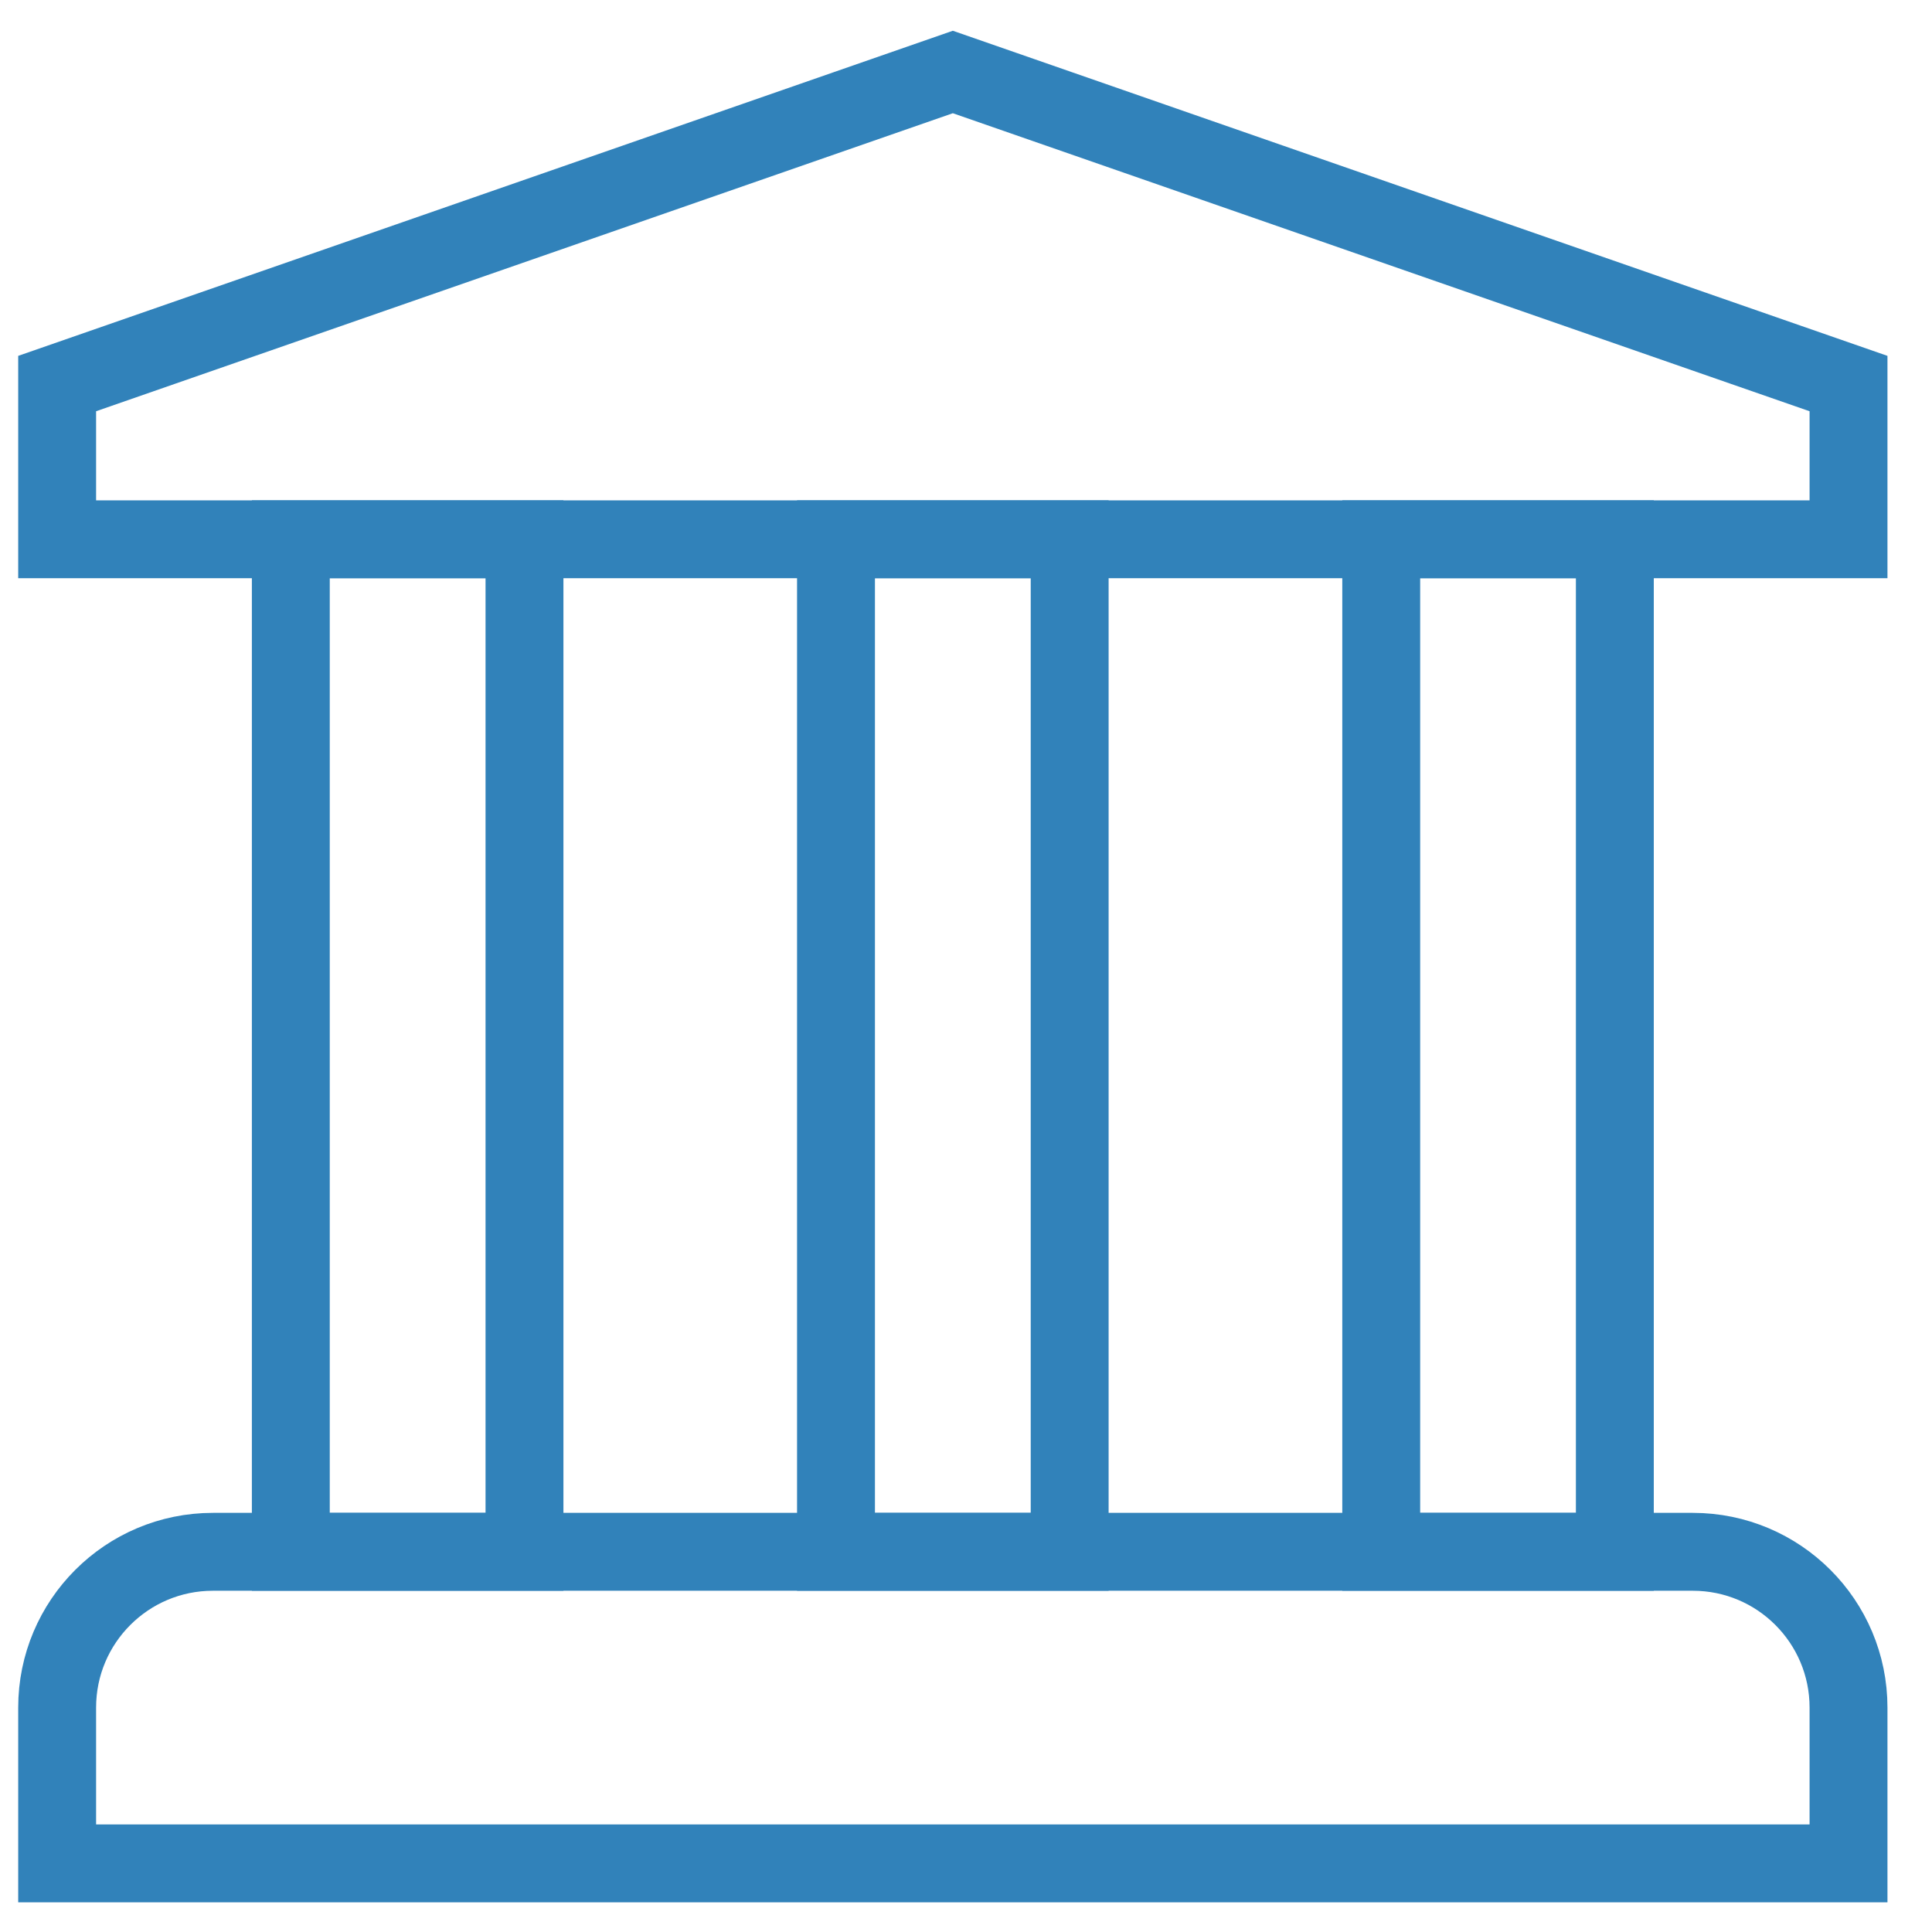 <?xml version="1.0" encoding="UTF-8"?>
<svg width="38px" height="38px" viewBox="0 0 38 38" version="1.1" xmlns="http://www.w3.org/2000/svg" xmlns:xlink="http://www.w3.org/1999/xlink">
    <!-- Generator: Sketch 51.3 (57544) - http://www.bohemiancoding.com/sketch -->
    <title>partenon</title>
    <desc>Created with Sketch.</desc>
    <defs></defs>
    <g id="Page-1" stroke="none" stroke-width="1" fill="none" fill-rule="evenodd">
        <g id="Desktop-HD-1" transform="translate(-400, -895)" stroke="#3182BA" stroke-width="1.532">
            <g id="Group-9" transform="translate(128, 868)">
                <g id="partenon" transform="translate(273, 28)">
                    <polygon id="Stroke-1301" points="35.358 9.607 0.124 9.607 0.124 6.544 17.741 0.416 35.358 6.544"></polygon>
                    <path d="M35.358,35.65 L0.124,35.65 L0.124,32.586 C0.124,30.894 1.496,29.522 3.188,29.522 L32.295,29.522 C33.987,29.522 35.358,30.894 35.358,32.586 L35.358,35.65 Z" id="Stroke-1302"></path>
                    <polygon id="Stroke-1303" points="4.72 29.522 9.316 29.522 9.316 9.607 4.72 9.607"></polygon>
                    <polygon id="Stroke-1304" points="15.443 29.522 20.039 29.522 20.039 9.607 15.443 9.607"></polygon>
                    <polygon id="Stroke-1305" points="26.167 29.522 30.762 29.522 30.762 9.607 26.167 9.607"></polygon>
                </g>
            </g>
        </g>
    </g>
</svg>